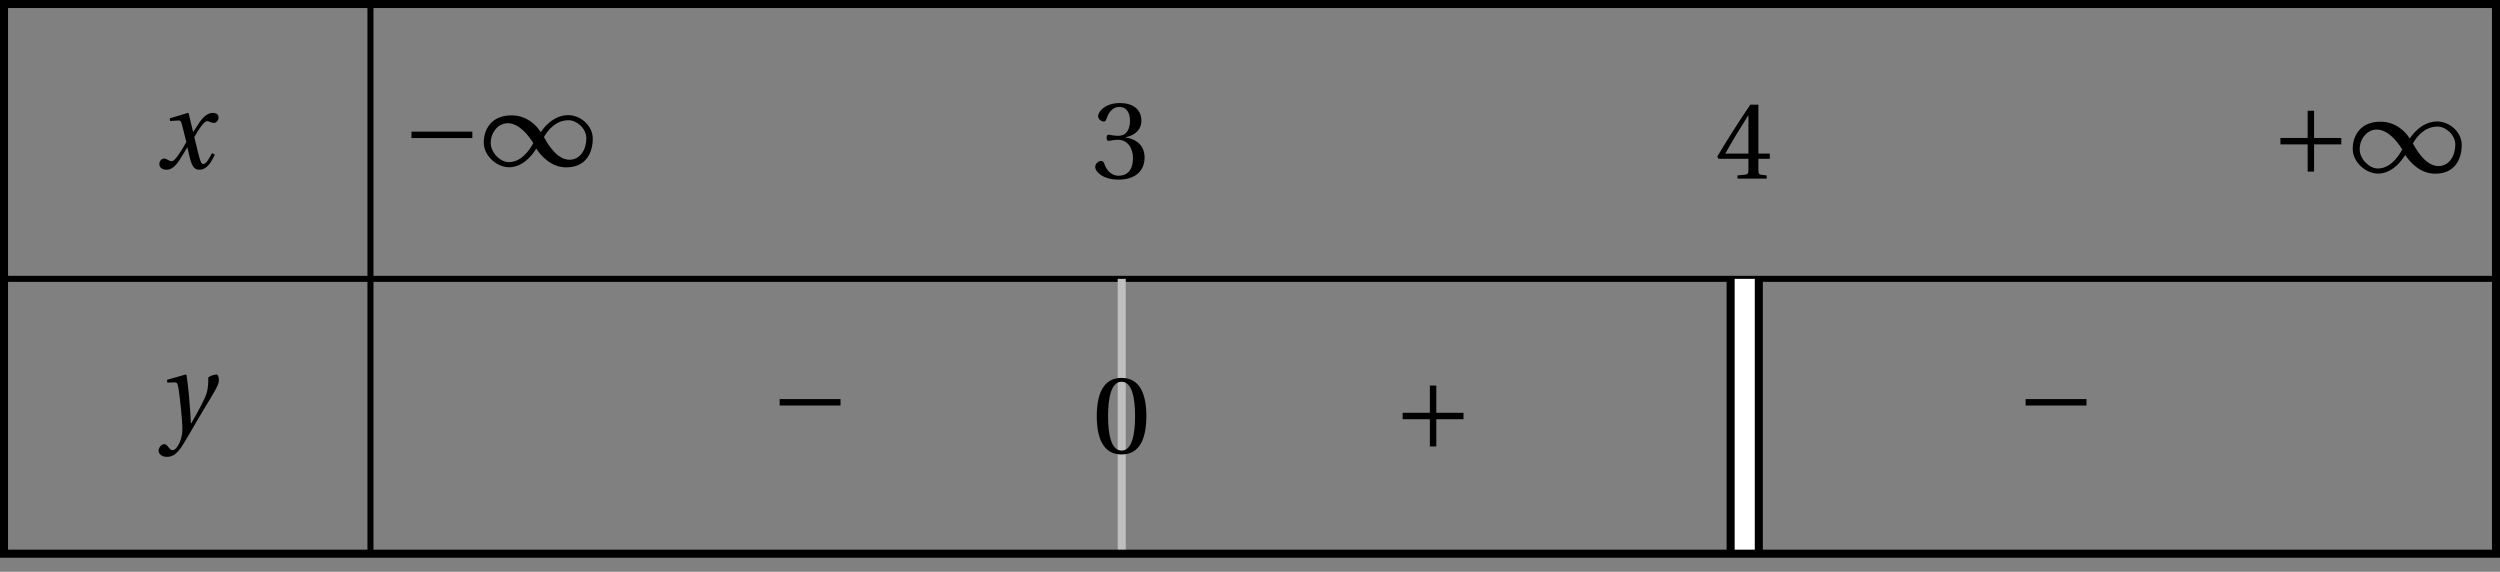 <?xml version='1.0' encoding='UTF-8'?>
<!-- This file was generated by dvisvgm 2.6 -->
<svg height='69.926pt' version='1.1' viewBox='33.656 21.555 305.727 69.926' width='305.727pt' xmlns='http://www.w3.org/2000/svg' xmlns:xlink='http://www.w3.org/1999/xlink'>
<rect x="33.656" y="21.555" width="305.727" height="69.926" fill="#808080" stroke="none"/>
<defs>
<path d='M5.556 -1.512C5.293 -1.019 4.997 -0.438 4.69 -0.438C4.482 -0.438 4.394 -0.69 4.153 -1.666L3.802 -3.101C4.197 -3.802 4.756 -4.679 5.073 -4.679C5.172 -4.679 5.26 -4.657 5.38 -4.591C5.49 -4.547 5.599 -4.504 5.731 -4.504C5.972 -4.504 6.202 -4.734 6.202 -5.03C6.202 -5.369 5.95 -5.501 5.643 -5.501C5.062 -5.501 4.569 -4.975 4.186 -4.361L3.704 -3.616H3.682L3.243 -5.457L3.178 -5.501L1.37 -4.953L1.403 -4.69L2.224 -4.745C2.422 -4.756 2.498 -4.701 2.619 -4.197L3.013 -2.608L2.707 -2.082C2.235 -1.282 1.83 -0.712 1.567 -0.712C1.457 -0.712 1.348 -0.756 1.249 -0.811C1.14 -0.866 0.997 -0.975 0.811 -0.975C0.526 -0.975 0.34 -0.69 0.34 -0.427C0.34 -0.11 0.603 0.131 1.041 0.131C1.786 0.131 2.213 -0.614 2.663 -1.348L3.101 -2.071H3.123L3.32 -1.216C3.528 -0.34 3.737 0.131 4.295 0.131C5.095 0.131 5.512 -0.69 5.84 -1.359L5.556 -1.512Z' id='g8-120'/>
<path d='M0.778 -4.975L0.811 -4.701L1.556 -4.723C1.797 -4.734 1.852 -4.547 1.94 -3.978C2.06 -3.123 2.301 -1.019 2.301 -0.142C2.301 0.186 2.279 0.636 2.038 1.216C1.841 1.677 1.556 1.994 1.337 1.994C1.172 1.994 1.052 1.874 0.888 1.655C0.756 1.479 0.668 1.392 0.504 1.392C0.219 1.403 -0.055 1.731 -0.055 2.049C-0.055 2.345 0.263 2.652 0.745 2.652C1.677 2.652 2.082 1.961 3.046 0.296C3.265 -0.077 3.923 -1.238 4.602 -2.356C5.227 -3.386 5.917 -4.449 5.917 -4.887C5.917 -5.271 5.797 -5.501 5.72 -5.501C5.512 -5.501 5.139 -5.413 4.865 -5.227C4.876 -4.843 4.854 -4.175 4.723 -3.715C4.547 -3.101 3.901 -1.918 3.178 -0.668H3.145C3.068 -2.345 2.86 -4.657 2.707 -5.457L2.619 -5.501L0.778 -4.975Z' id='g8-121'/>
<use id='g10-48' xlink:href='#g3-48'/>
<use id='g10-51' xlink:href='#g3-51'/>
<use id='g10-52' xlink:href='#g3-52'/>
<path d='M5.38 -1.72C5.753 -1.14 6.772 0.131 8.339 0.131C10.366 0.131 10.969 -1.414 10.969 -2.707C10.969 -4.011 9.752 -5.041 8.536 -5.041C6.991 -5.041 6.005 -3.649 5.829 -3.353H5.819C5.391 -4.054 4.427 -5.019 2.915 -5.019C0.92 -5.019 0.175 -3.616 0.175 -2.323C0.175 -1.019 1.468 0.121 2.685 0.121C4.219 0.121 5.183 -1.414 5.369 -1.72H5.38ZM6.136 -2.871C6.553 -3.616 7.342 -4.536 8.58 -4.536C9.369 -4.536 10.333 -3.737 10.333 -2.75C10.333 -1.644 9.73 -0.625 8.668 -0.625C7.539 -0.625 6.651 -1.896 6.136 -2.871ZM5.084 -2.268C4.668 -1.523 3.879 -0.384 2.641 -0.384C1.852 -0.384 0.866 -1.293 0.866 -2.279C0.866 -3.375 1.633 -4.241 2.553 -4.241C3.649 -4.241 4.569 -3.09 5.084 -2.268Z' id='g1-49'/>
<path d='M6.958 -2.772V-3.408H0.931V-2.772H6.958Z' id='g1-161'/>
<path d='M0.931 -3.408V-2.772H3.627V-0.077H4.263V-2.772H6.958V-3.408H4.263V-6.103H3.627V-3.408H0.931Z' id='g1-197'/>
<path d='M2.904 -7.068C3.945 -7.068 4.241 -5.446 4.241 -3.66S3.945 -0.252 2.904 -0.252S1.567 -1.874 1.567 -3.66S1.863 -7.068 2.904 -7.068ZM2.904 -7.451C1.096 -7.451 0.449 -5.851 0.449 -3.66S1.096 0.131 2.904 0.131S5.358 -1.468 5.358 -3.66S4.712 -7.451 2.904 -7.451Z' id='g3-48'/>
<path d='M1.424 -4.011C1.424 -3.824 1.479 -3.704 1.622 -3.704C1.753 -3.704 2.049 -3.813 2.575 -3.813C3.506 -3.813 4.032 -2.97 4.032 -2.016C4.032 -0.712 3.386 -0.252 2.608 -0.252C1.885 -0.252 1.414 -0.8 1.205 -1.414C1.14 -1.622 1.03 -1.72 0.877 -1.72C0.679 -1.72 0.296 -1.512 0.296 -1.118C0.296 -0.647 1.052 0.131 2.597 0.131C4.186 0.131 5.183 -0.668 5.183 -2.071C5.183 -3.539 3.923 -3.978 3.32 -4.032V-4.076C3.912 -4.175 4.865 -4.613 4.865 -5.698C4.865 -6.914 3.912 -7.451 2.739 -7.451C1.293 -7.451 0.581 -6.618 0.581 -6.147C0.581 -5.808 0.964 -5.621 1.118 -5.621C1.26 -5.621 1.348 -5.698 1.392 -5.84C1.633 -6.586 2.049 -7.068 2.663 -7.068C3.528 -7.068 3.737 -6.301 3.737 -5.687C3.737 -5.03 3.506 -4.208 2.575 -4.208C2.049 -4.208 1.753 -4.317 1.622 -4.317C1.479 -4.317 1.424 -4.208 1.424 -4.011Z' id='g3-51'/>
<path d='M3.287 -1.961V-0.844C3.287 -0.471 3.167 -0.405 2.904 -0.384L2.202 -0.318V0H5.095V-0.318L4.602 -0.373C4.35 -0.405 4.273 -0.471 4.273 -0.844V-1.961H5.402V-2.476H4.273V-7.32H3.474C2.444 -5.808 1.216 -3.901 0.208 -2.192L0.307 -1.961H3.287ZM0.997 -2.476C1.655 -3.671 2.422 -4.931 3.265 -6.257H3.287V-2.476H0.997Z' id='g3-52'/>
</defs>
<g id='page1'>
<path d='M34.148 55.656H338.891' fill='none' stroke='#000000' stroke-miterlimit='10' stroke-width='0.738'/>
<path d='M78.961 22.047V55.656' fill='none' stroke='#000000' stroke-miterlimit='10' stroke-width='0.738'/>
<g transform='matrix(1.235 0 0 1.235 11.087 -1.401)'>
<use x='33.711' xlink:href='#g8-120' y='35.263'/>
</g>
<g transform='matrix(1.235 0 0 1.235 41.487 -1.689)'>
<use x='33.472' xlink:href='#g1-161' y='35.263'/>
<use x='41.386' xlink:href='#g1-49' y='35.263'/>
</g>
<g transform='matrix(1.235 0 0 1.235 125.89 -0.19)'>
<use x='33.472' xlink:href='#g10-51' y='35.263'/>
</g>
<g transform='matrix(1.235 0 0 1.235 202.076 -0.153)'>
<use x='33.472' xlink:href='#g10-52' y='35.263'/>
</g>
<g transform='matrix(1.235 0 0 1.235 270.044 -0.914)'>
<use x='33.472' xlink:href='#g1-197' y='35.263'/>
<use x='41.386' xlink:href='#g1-49' y='35.263'/>
</g>
<path d='M34.148 89.266H338.891' fill='none' stroke='#000000' stroke-miterlimit='10' stroke-width='0.738'/>
<path d='M78.961 55.656V89.266' fill='none' stroke='#000000' stroke-miterlimit='10' stroke-width='0.738'/>
<g transform='matrix(1.235 0 0 1.235 11.043 30.599)'>
<use x='34.069' xlink:href='#g8-121' y='35.263'/>
</g>
<g transform='matrix(1.235 0 0 1.235 86.513 31.019)'>
<use x='33.472' xlink:href='#g1-161' y='35.263'/>
</g>
<path d='M170.832 55.656V89.266' fill='none' stroke='#bfbfbf' stroke-miterlimit='10' stroke-width='0.984'/>
<g transform='matrix(1.235 0 0 1.235 125.89 33.419)'>
<use x='33.472' xlink:href='#g10-48' y='35.263'/>
</g>
<g transform='matrix(1.235 0 0 1.235 162.698 32.695)'>
<use x='33.472' xlink:href='#g1-197' y='35.263'/>
</g>
<path d='M247.02 55.656V89.266' fill='none' stroke='#000000' stroke-miterlimit='10' stroke-width='4.43'/>
<path d='M247.02 55.656V89.266' fill='none' stroke='#ffffff' stroke-miterlimit='10' stroke-width='2.461'/>
<g transform='matrix(1.235 0 0 1.235 238.884 31.019)'>
<use x='33.472' xlink:href='#g1-161' y='35.263'/>
</g>
<path d='M34.148 22.047V89.266H338.891V22.047Z' fill='none' stroke='#000000' stroke-miterlimit='10' stroke-width='0.984'/>
</g>
</svg>